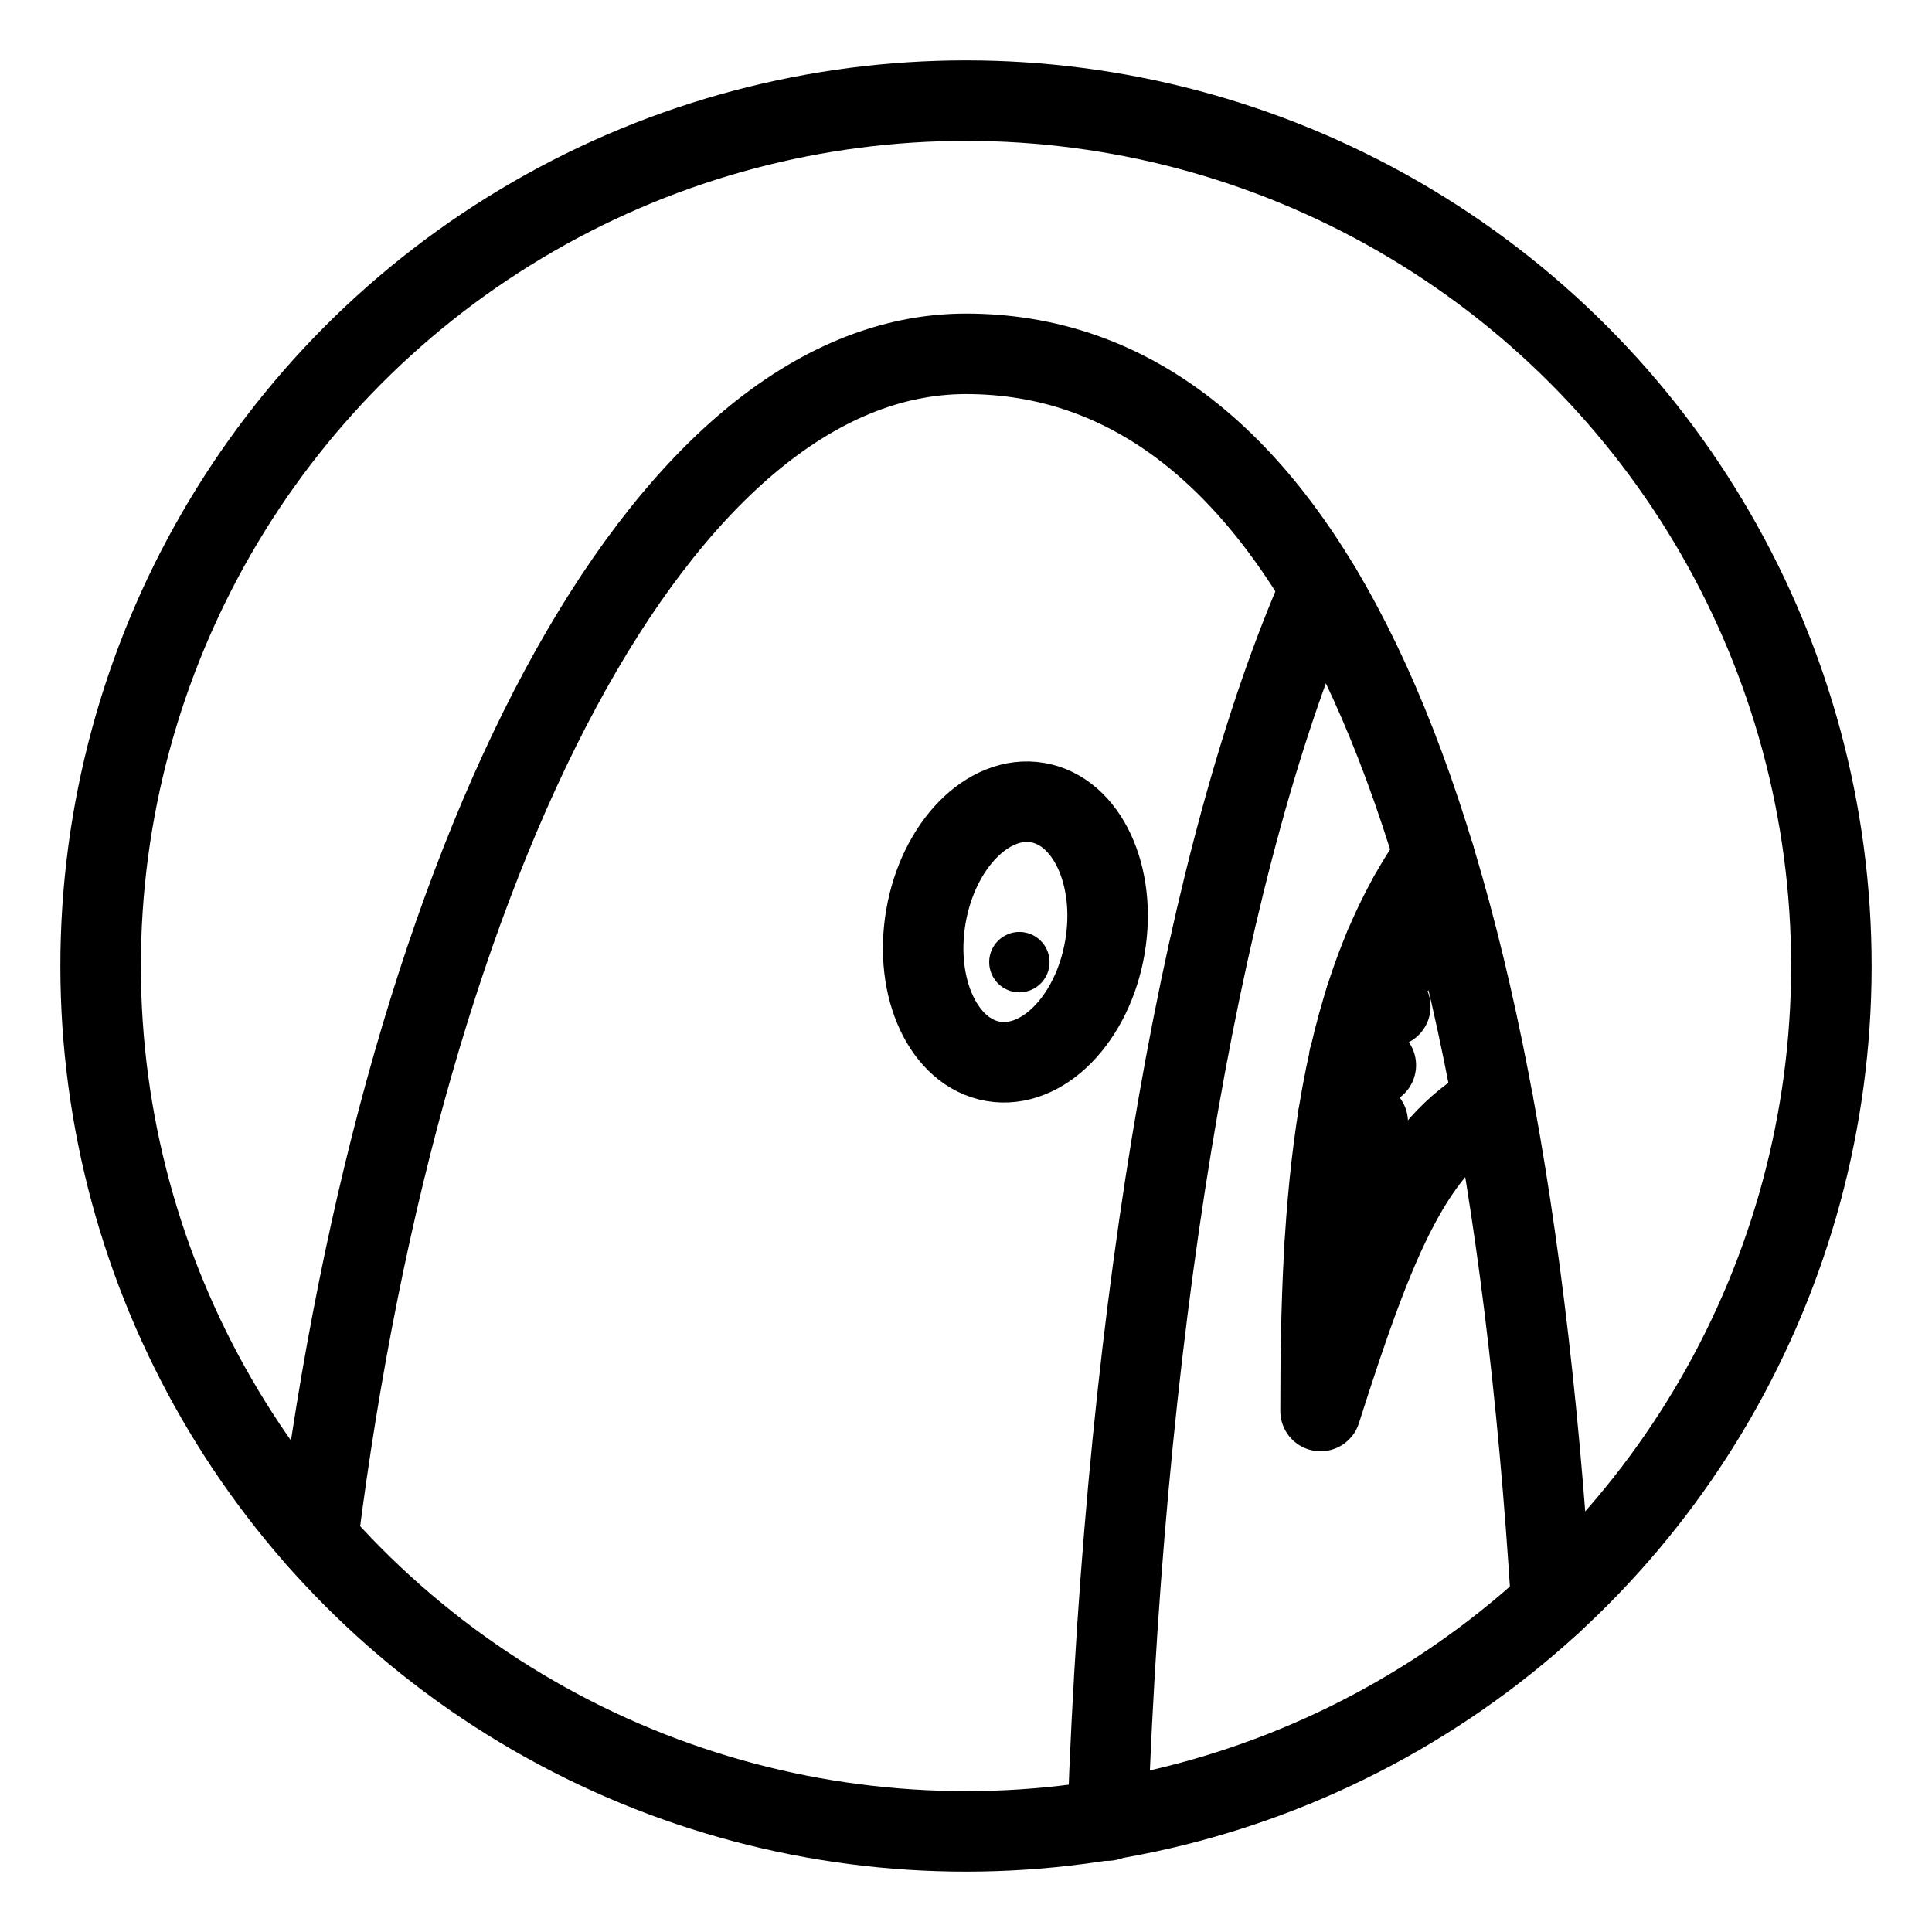 <?xml version="1.0" encoding="UTF-8"?><svg id="a" xmlns="http://www.w3.org/2000/svg" viewBox="0 0 48 48"><defs><style>.b{stroke-width:2px;fill:#000;}.c{stroke-width:2px;fill:none;stroke:#000;stroke-linecap:round;stroke-linejoin:round;}</style></defs><circle class="c" cx="24" cy="24" r="21.5"/><path class="c" d="m7.897,38.244c2.154-17.072,8.549-29.453,16.103-29.453,8.023,0,13.243,10.047,14.542,31.044"/><path class="c" d="m27.519,45.232c.456-13.052,2.467-24.208,5.291-30.622"/><ellipse class="c" cx="25.227" cy="23.154" rx="3.261" ry="2.256" transform="translate(-1.859 44.104) rotate(-80.266)"/><path class="c" d="m35.633,21.264c-2.535,3.614-2.824,8.682-2.824,13.792,1.403-4.416,2.316-6.564,4.283-7.684"/><circle class="b" cx="25.326" cy="23.904" r=".75"/><line class="c" x1="35.014" y1="22.254" x2="35.341" y2="22.481"/><line class="c" x1="32.911" y1="30.962" x2="33.154" y2="30.963"/><line class="c" x1="33.086" y1="29.235" x2="33.533" y2="29.322"/><line class="c" x1="33.248" y1="27.74" x2="33.981" y2="27.878"/><line class="c" x1="33.522" y1="26.281" x2="34.182" y2="26.464"/><line class="c" x1="33.917" y1="24.834" x2="34.542" y2="25.005"/><line class="c" x1="34.403" y1="23.508" x2="35.019" y2="23.729"/></svg>
